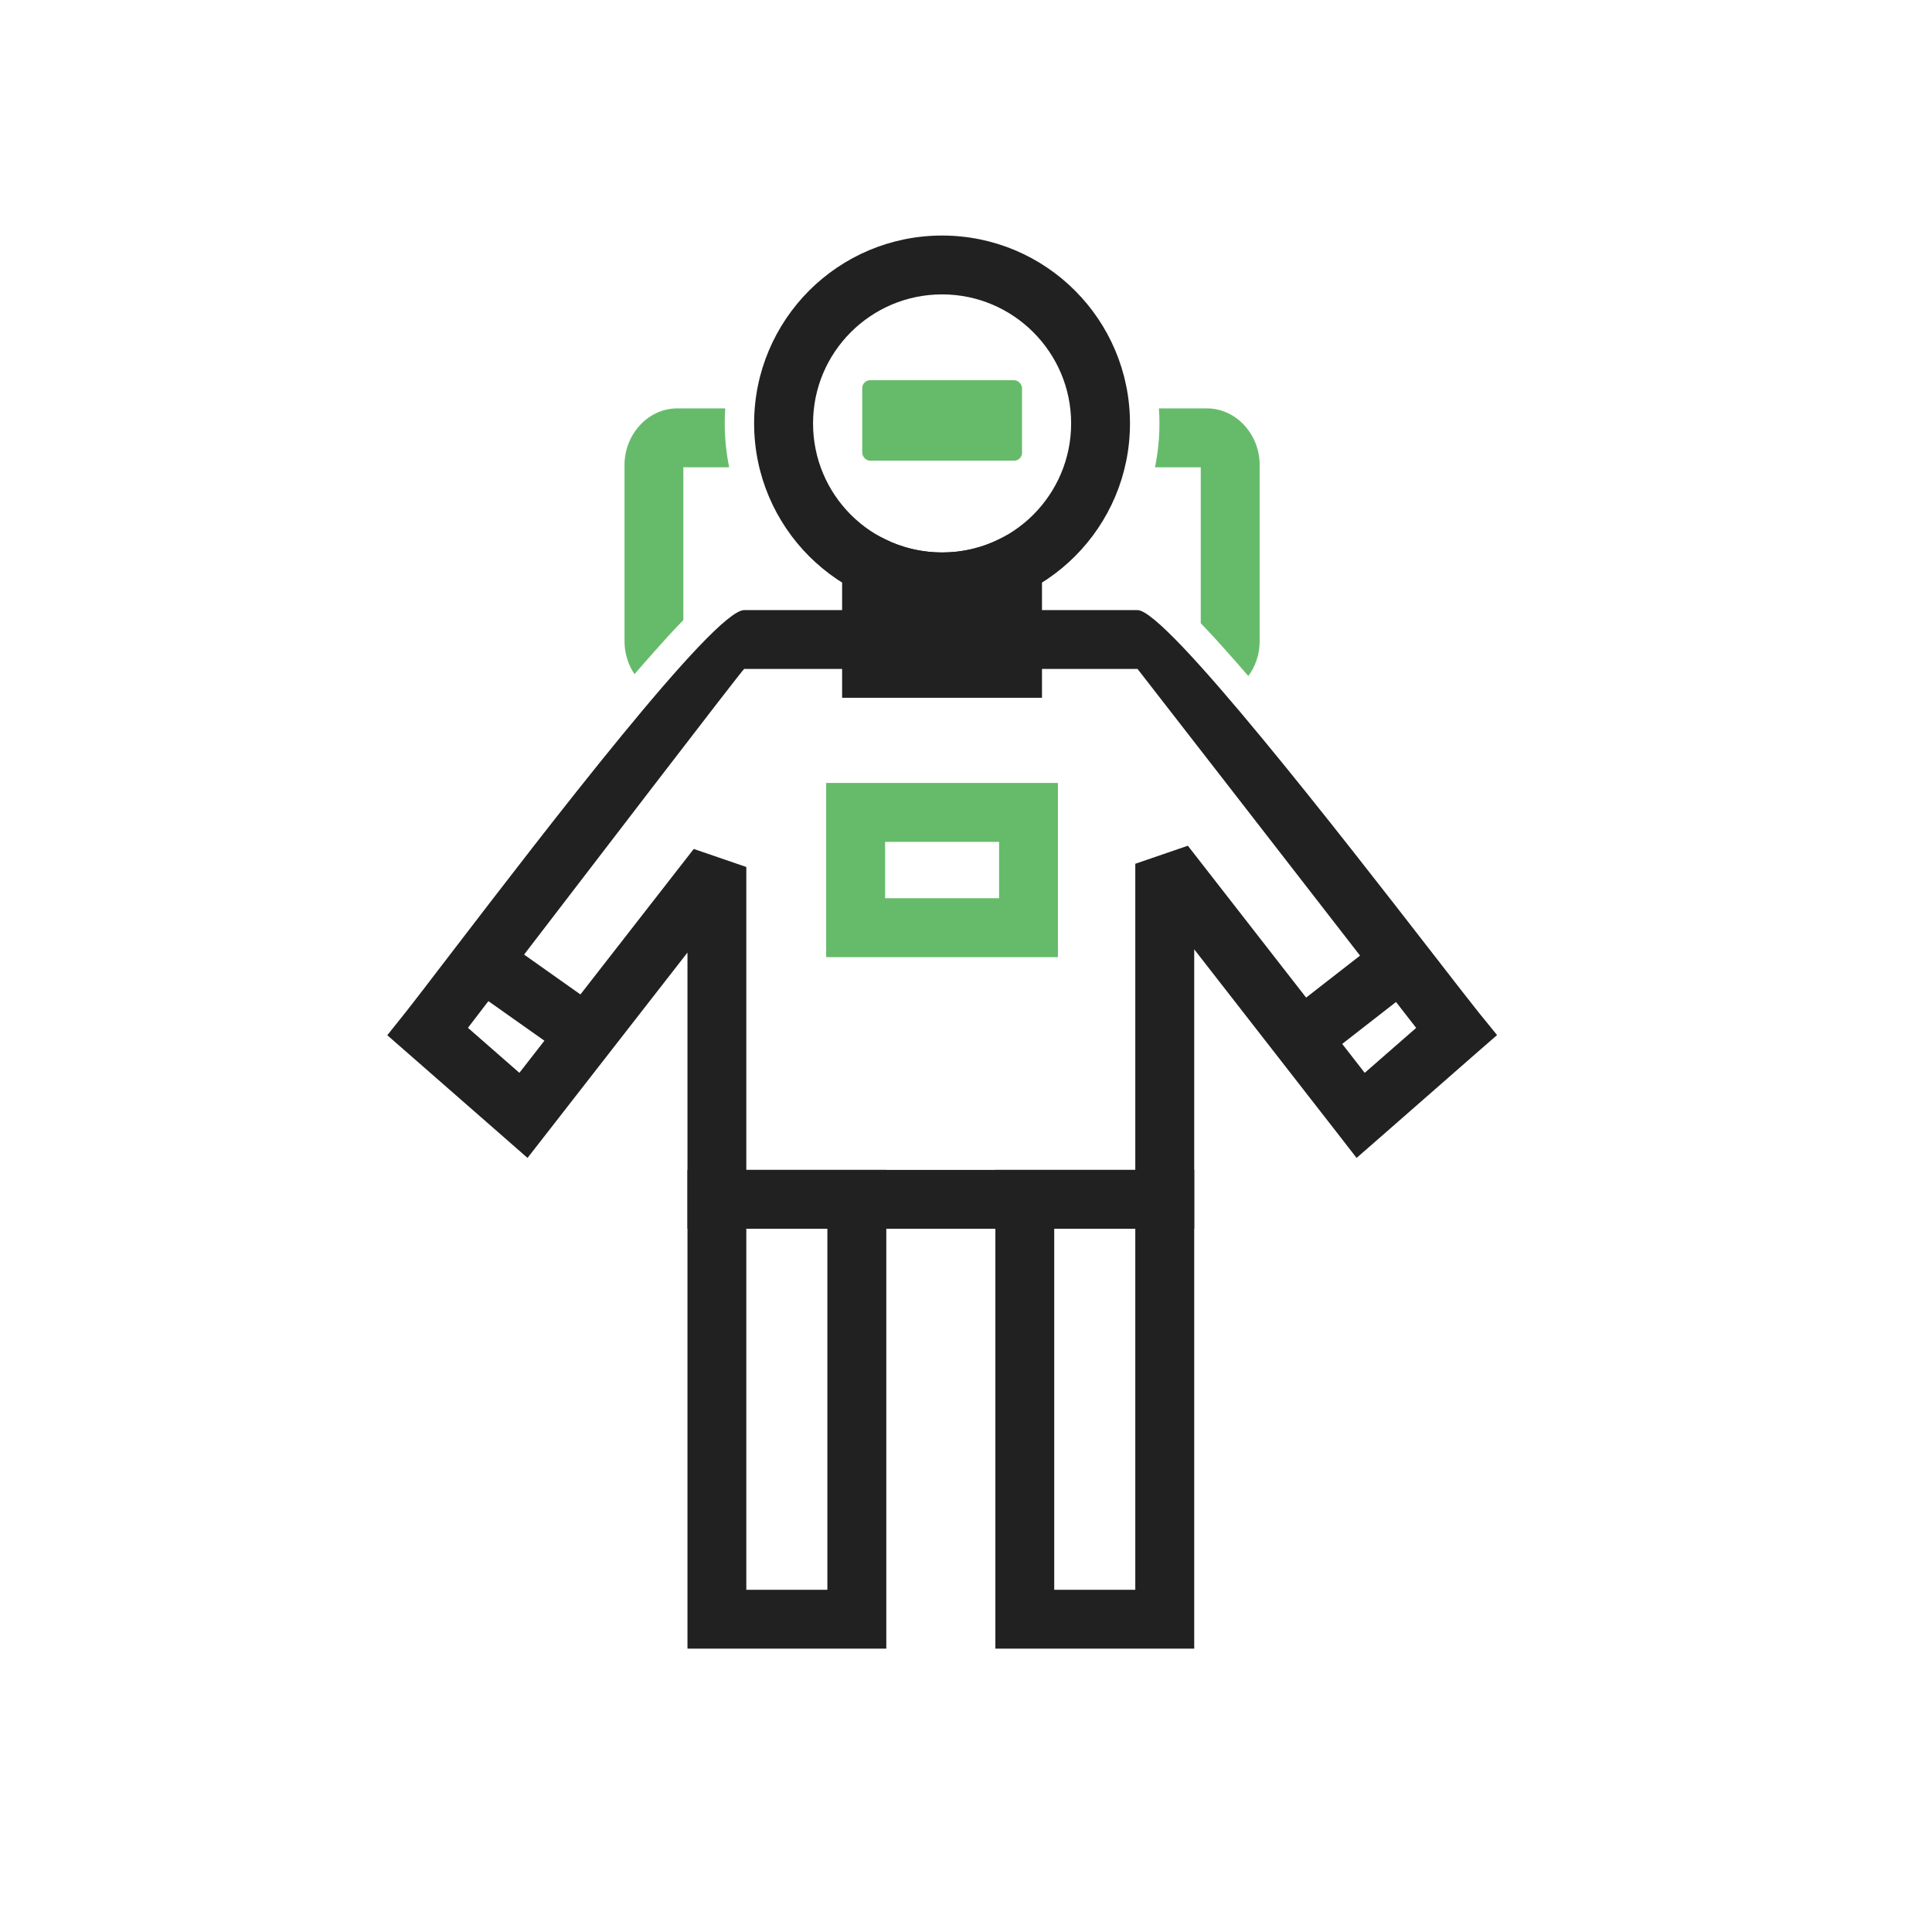 <?xml version="1.0" encoding="UTF-8"?>
<svg width="24px" height="24px" viewBox="0 0 24 24" version="1.1" xmlns="http://www.w3.org/2000/svg" xmlns:xlink="http://www.w3.org/1999/xlink">
    <!-- Generator: Sketch 49.2 (51160) - http://www.bohemiancoding.com/sketch -->
    <title>astronaut</title>
    <desc>Created with Sketch.</desc>
    <defs></defs>
    <g id="astronaut" stroke="none" stroke-width="1" fill="none" fill-rule="evenodd">
        <g id="Group">
            <g id="Layer_x0020_1">
                <g>
                    <g id="_350174192">
                        <rect id="_350174600" x="0" y="0" width="23.406" height="23.406"></rect>
                        <rect id="_350174144" x="2.926" y="2.926" width="17.554" height="17.554"></rect>
                    </g>
                    <path d="M8.416,5.073 L9.009,5.073 C9.005,5.135 9.003,5.198 9.003,5.26 C9.003,5.445 9.022,5.627 9.058,5.805 L8.489,5.805 L8.489,7.703 C8.362,7.832 8.24,7.968 8.121,8.102 C8.041,8.192 7.961,8.283 7.882,8.375 C7.804,8.26 7.758,8.118 7.758,7.967 L7.758,5.775 C7.758,5.592 7.826,5.423 7.935,5.298 C8.056,5.159 8.226,5.073 8.416,5.073 L8.416,5.073 Z M14.396,5.073 L14.99,5.073 C15.18,5.073 15.35,5.159 15.471,5.298 C15.58,5.423 15.648,5.592 15.648,5.775 L15.648,7.967 C15.648,8.128 15.595,8.279 15.507,8.398 C15.421,8.297 15.333,8.198 15.245,8.099 C15.139,7.979 15.029,7.858 14.916,7.742 L14.916,5.805 L14.348,5.805 C14.384,5.627 14.403,5.445 14.403,5.26 C14.403,5.198 14.401,5.135 14.396,5.073 L14.396,5.073 Z" id="Shape" fill="#66BB6A" fill-rule="nonzero"></path>
                    <path d="M11.703,2.926 C12.347,2.926 12.931,3.187 13.353,3.609 C13.776,4.032 14.037,4.616 14.037,5.26 C14.037,5.905 13.776,6.488 13.353,6.911 C12.931,7.333 12.347,7.594 11.703,7.594 C11.058,7.594 10.475,7.333 10.052,6.911 C9.63,6.488 9.368,5.905 9.368,5.26 C9.368,4.616 9.63,4.032 10.052,3.609 C10.475,3.187 11.058,2.926 11.703,2.926 Z M12.836,4.127 C12.546,3.837 12.146,3.657 11.703,3.657 C11.26,3.657 10.859,3.837 10.569,4.127 C10.279,4.417 10.1,4.817 10.1,5.26 C10.1,5.703 10.279,6.103 10.569,6.394 C10.859,6.684 11.26,6.863 11.703,6.863 C12.146,6.863 12.546,6.684 12.836,6.394 C13.126,6.103 13.306,5.703 13.306,5.26 C13.306,4.817 13.126,4.417 12.836,4.127 Z" id="Shape" fill="#212121" fill-rule="nonzero"></path>
                    <path d="M9.244,7.579 L14.131,7.579 C14.488,7.579 16.674,10.397 17.79,11.835 C18.083,12.213 18.299,12.491 18.375,12.585 L18.597,12.858 L18.332,13.089 L17.143,14.13 L16.852,14.384 L16.616,14.08 L14.835,11.793 L14.835,14.899 L14.835,15.264 L14.469,15.264 L8.906,15.264 L8.54,15.264 L8.54,14.899 L8.54,11.833 L6.79,14.08 L6.553,14.384 L6.263,14.13 L5.073,13.089 L4.811,12.86 L5.029,12.587 C5.118,12.476 5.342,12.183 5.639,11.795 C6.759,10.335 8.87,7.579 9.244,7.579 L9.244,7.579 Z M14.131,8.31 L9.244,8.31 C9.229,8.31 7.262,10.878 6.219,12.238 C6.06,12.445 5.922,12.626 5.813,12.768 L6.452,13.327 L8.618,10.546 L9.271,10.77 L9.271,14.533 L14.103,14.533 L14.103,10.73 L14.756,10.506 L16.953,13.327 L17.592,12.769 C17.49,12.638 17.361,12.472 17.213,12.281 C16.172,10.939 14.133,8.31 14.131,8.31 L14.131,8.31 Z" id="Shape" fill="#212121" fill-rule="nonzero"></path>
                    <path d="M12.73,14.533 L14.469,14.533 L14.835,14.533 L14.835,14.899 L14.835,20.114 L14.835,20.48 L14.469,20.48 L12.73,20.48 L12.365,20.48 L12.365,20.114 L12.365,14.899 L12.365,14.533 L12.73,14.533 Z M14.103,15.264 L13.096,15.264 L13.096,19.749 L14.103,19.749 L14.103,15.264 Z" id="Shape" fill="#212121" fill-rule="nonzero"></path>
                    <path d="M8.906,14.533 L10.644,14.533 L11.01,14.533 L11.01,14.899 L11.01,20.114 L11.01,20.48 L10.644,20.48 L8.906,20.48 L8.54,20.48 L8.54,20.114 L8.54,14.899 L8.54,14.533 L8.906,14.533 Z M10.278,15.264 L9.271,15.264 L9.271,19.749 L10.278,19.749 L10.278,15.264 Z" id="Shape" fill="#212121" fill-rule="nonzero"></path>
                    <path d="M10.629,9.726 L12.777,9.726 L13.142,9.726 L13.142,10.092 L13.142,11.524 L13.142,11.89 L12.777,11.89 L10.629,11.89 L10.263,11.89 L10.263,11.524 L10.263,10.092 L10.263,9.726 L10.629,9.726 Z M12.411,10.458 L10.995,10.458 L10.995,11.158 L12.411,11.158 L12.411,10.458 Z" id="Shape" fill="#66BB6A" fill-rule="nonzero"></path>
                    <polygon id="Shape" fill="#212121" fill-rule="nonzero" points="17.564 12.274 16.32 13.243 15.871 12.668 17.116 11.699"></polygon>
                    <polygon id="Shape" fill="#212121" fill-rule="nonzero" points="6.951 13.061 5.663 12.151 6.083 11.556 7.371 12.467"></polygon>
                    <path d="M12.944,7.023 L12.944,8.302 L12.944,8.668 L12.579,8.668 L10.827,8.668 L10.461,8.668 L10.461,8.302 L10.461,7.023 L10.461,6.433 L10.99,6.696 C11.099,6.751 11.215,6.793 11.335,6.821 C11.452,6.848 11.575,6.863 11.703,6.863 C11.831,6.863 11.954,6.848 12.07,6.821 C12.191,6.793 12.306,6.751 12.416,6.696 L12.944,6.433 L12.944,7.023 L12.944,7.023 Z" id="Shape" fill="#212121" fill-rule="nonzero"></path>
                    <rect id="Rectangle-path" fill="#66BB6A" x="10.711" y="4.723" width="1.985" height="1" rx="0.098"></rect>
                </g>
            </g>
        </g>
    </g>
</svg>